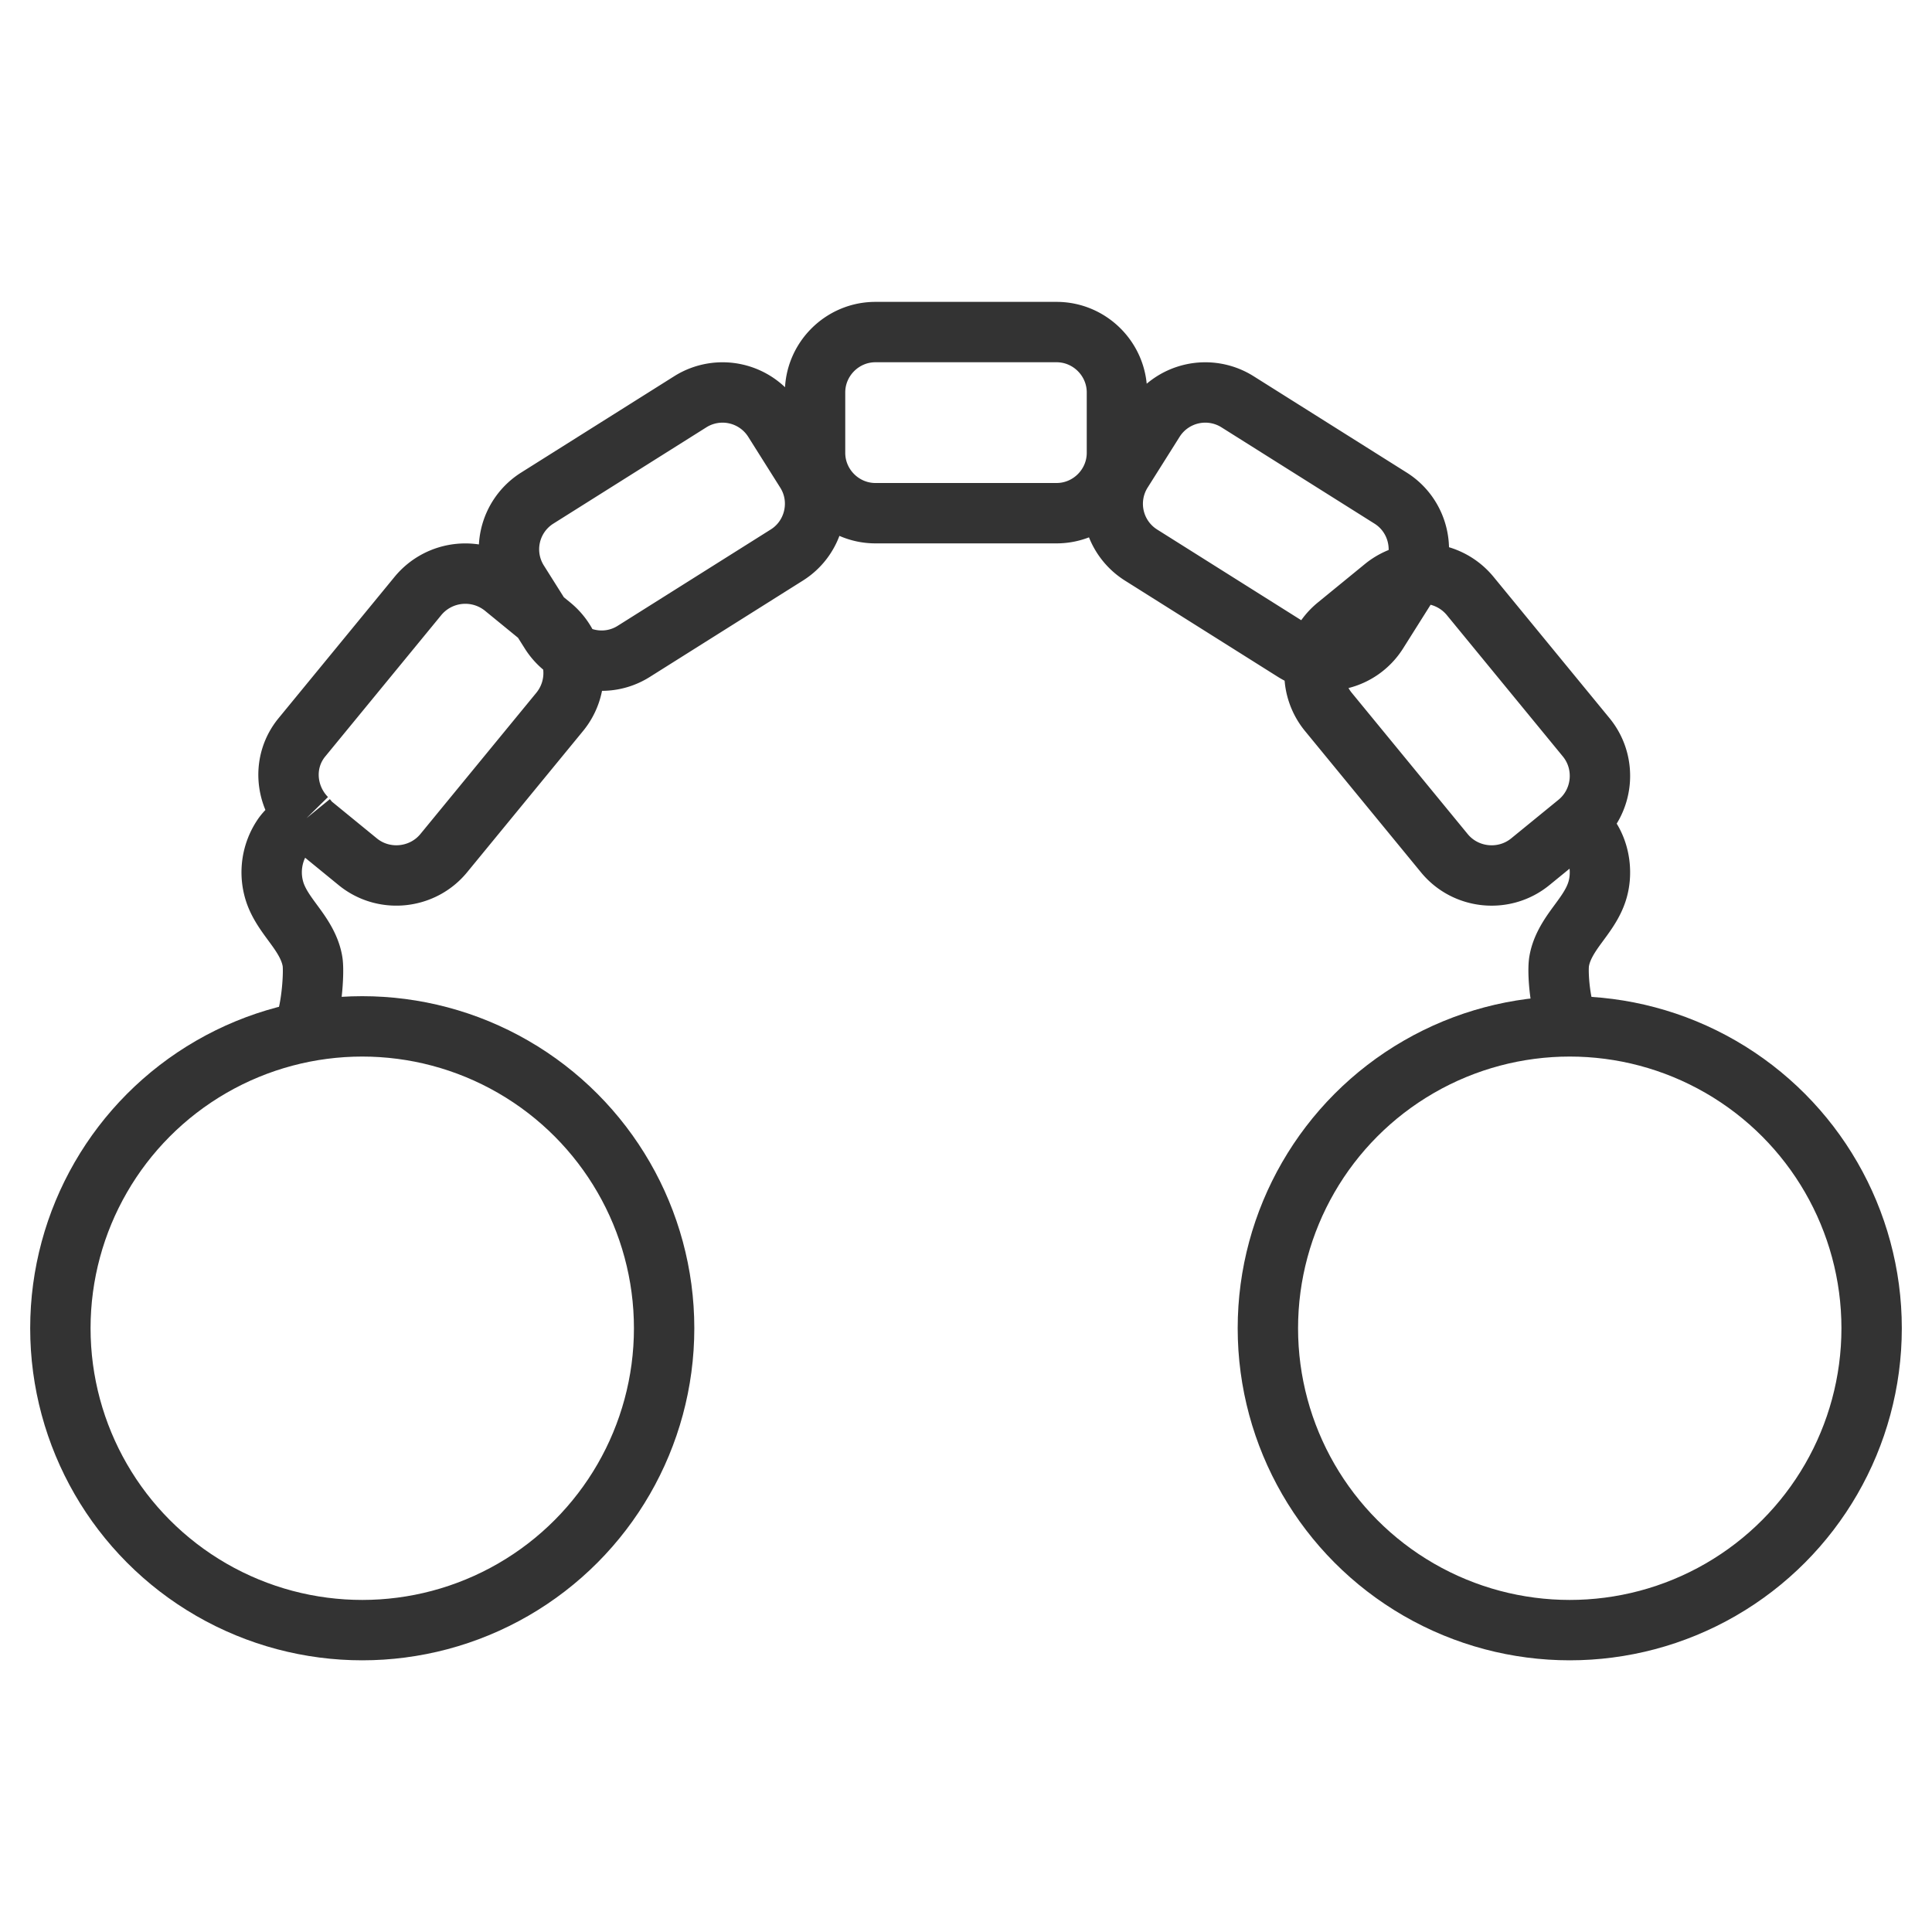 <svg xmlns="http://www.w3.org/2000/svg" viewBox="0 0 32 32"><g stroke="#333" stroke-miterlimit="10" fill="none"><circle cx="6" cy="22" r="5"/><circle cx="26" cy="22" r="5"/><path d="M17.5 8.5h-3c-.55 0-1-.45-1-1v-1c0-.55.45-1 1-1h3c.55 0 1 .45 1 1v1c0 .55-.45 1-1 1zm3.936 2.29l-2.539-1.598a1.003 1.003 0 0 1-.314-1.379l.533-.846a1.003 1.003 0 0 1 1.379-.314l2.539 1.598c.465.293.607.913.314 1.379l-.533.846a1.004 1.004 0 0 1-1.379.314zm-10-4.137L8.897 8.251a1.002 1.002 0 0 0-.314 1.379l.533.846c.293.465.913.607 1.379.314l2.539-1.598c.465-.293.607-.913.314-1.379l-.533-.846a1.003 1.003 0 0 0-1.379-.314zm14.673 6.998l.022-.018c.43-.352.494-.991.141-1.421l-1.923-2.343a1.016 1.016 0 0 0-1.424-.141l-.783.64A1.011 1.011 0 0 0 22 11.789l1.923 2.343c.353.43.993.493 1.424.141l.762-.622m0 0a.844.844 0 0 1 .199.188c.192.259.246.639.135.953-.073.208-.209.379-.335.552-.126.173-.248.362-.284.582-.036.22.038.979.217 1.075M5.076 13.552l.066.081.783.64c.43.352 1.071.288 1.424-.141l1.923-2.343a1.011 1.011 0 0 0-.141-1.421l-.783-.64a1.017 1.017 0 0 0-1.424.141l-1.923 2.343c-.33.401-.282.977.075 1.34m0 0a.843.843 0 0 0-.384.287 1.061 1.061 0 0 0-.135.953c.073.208.209.379.335.552.126.173.248.362.284.582.036.22-.038 1.092-.217 1.188"/></g></svg>